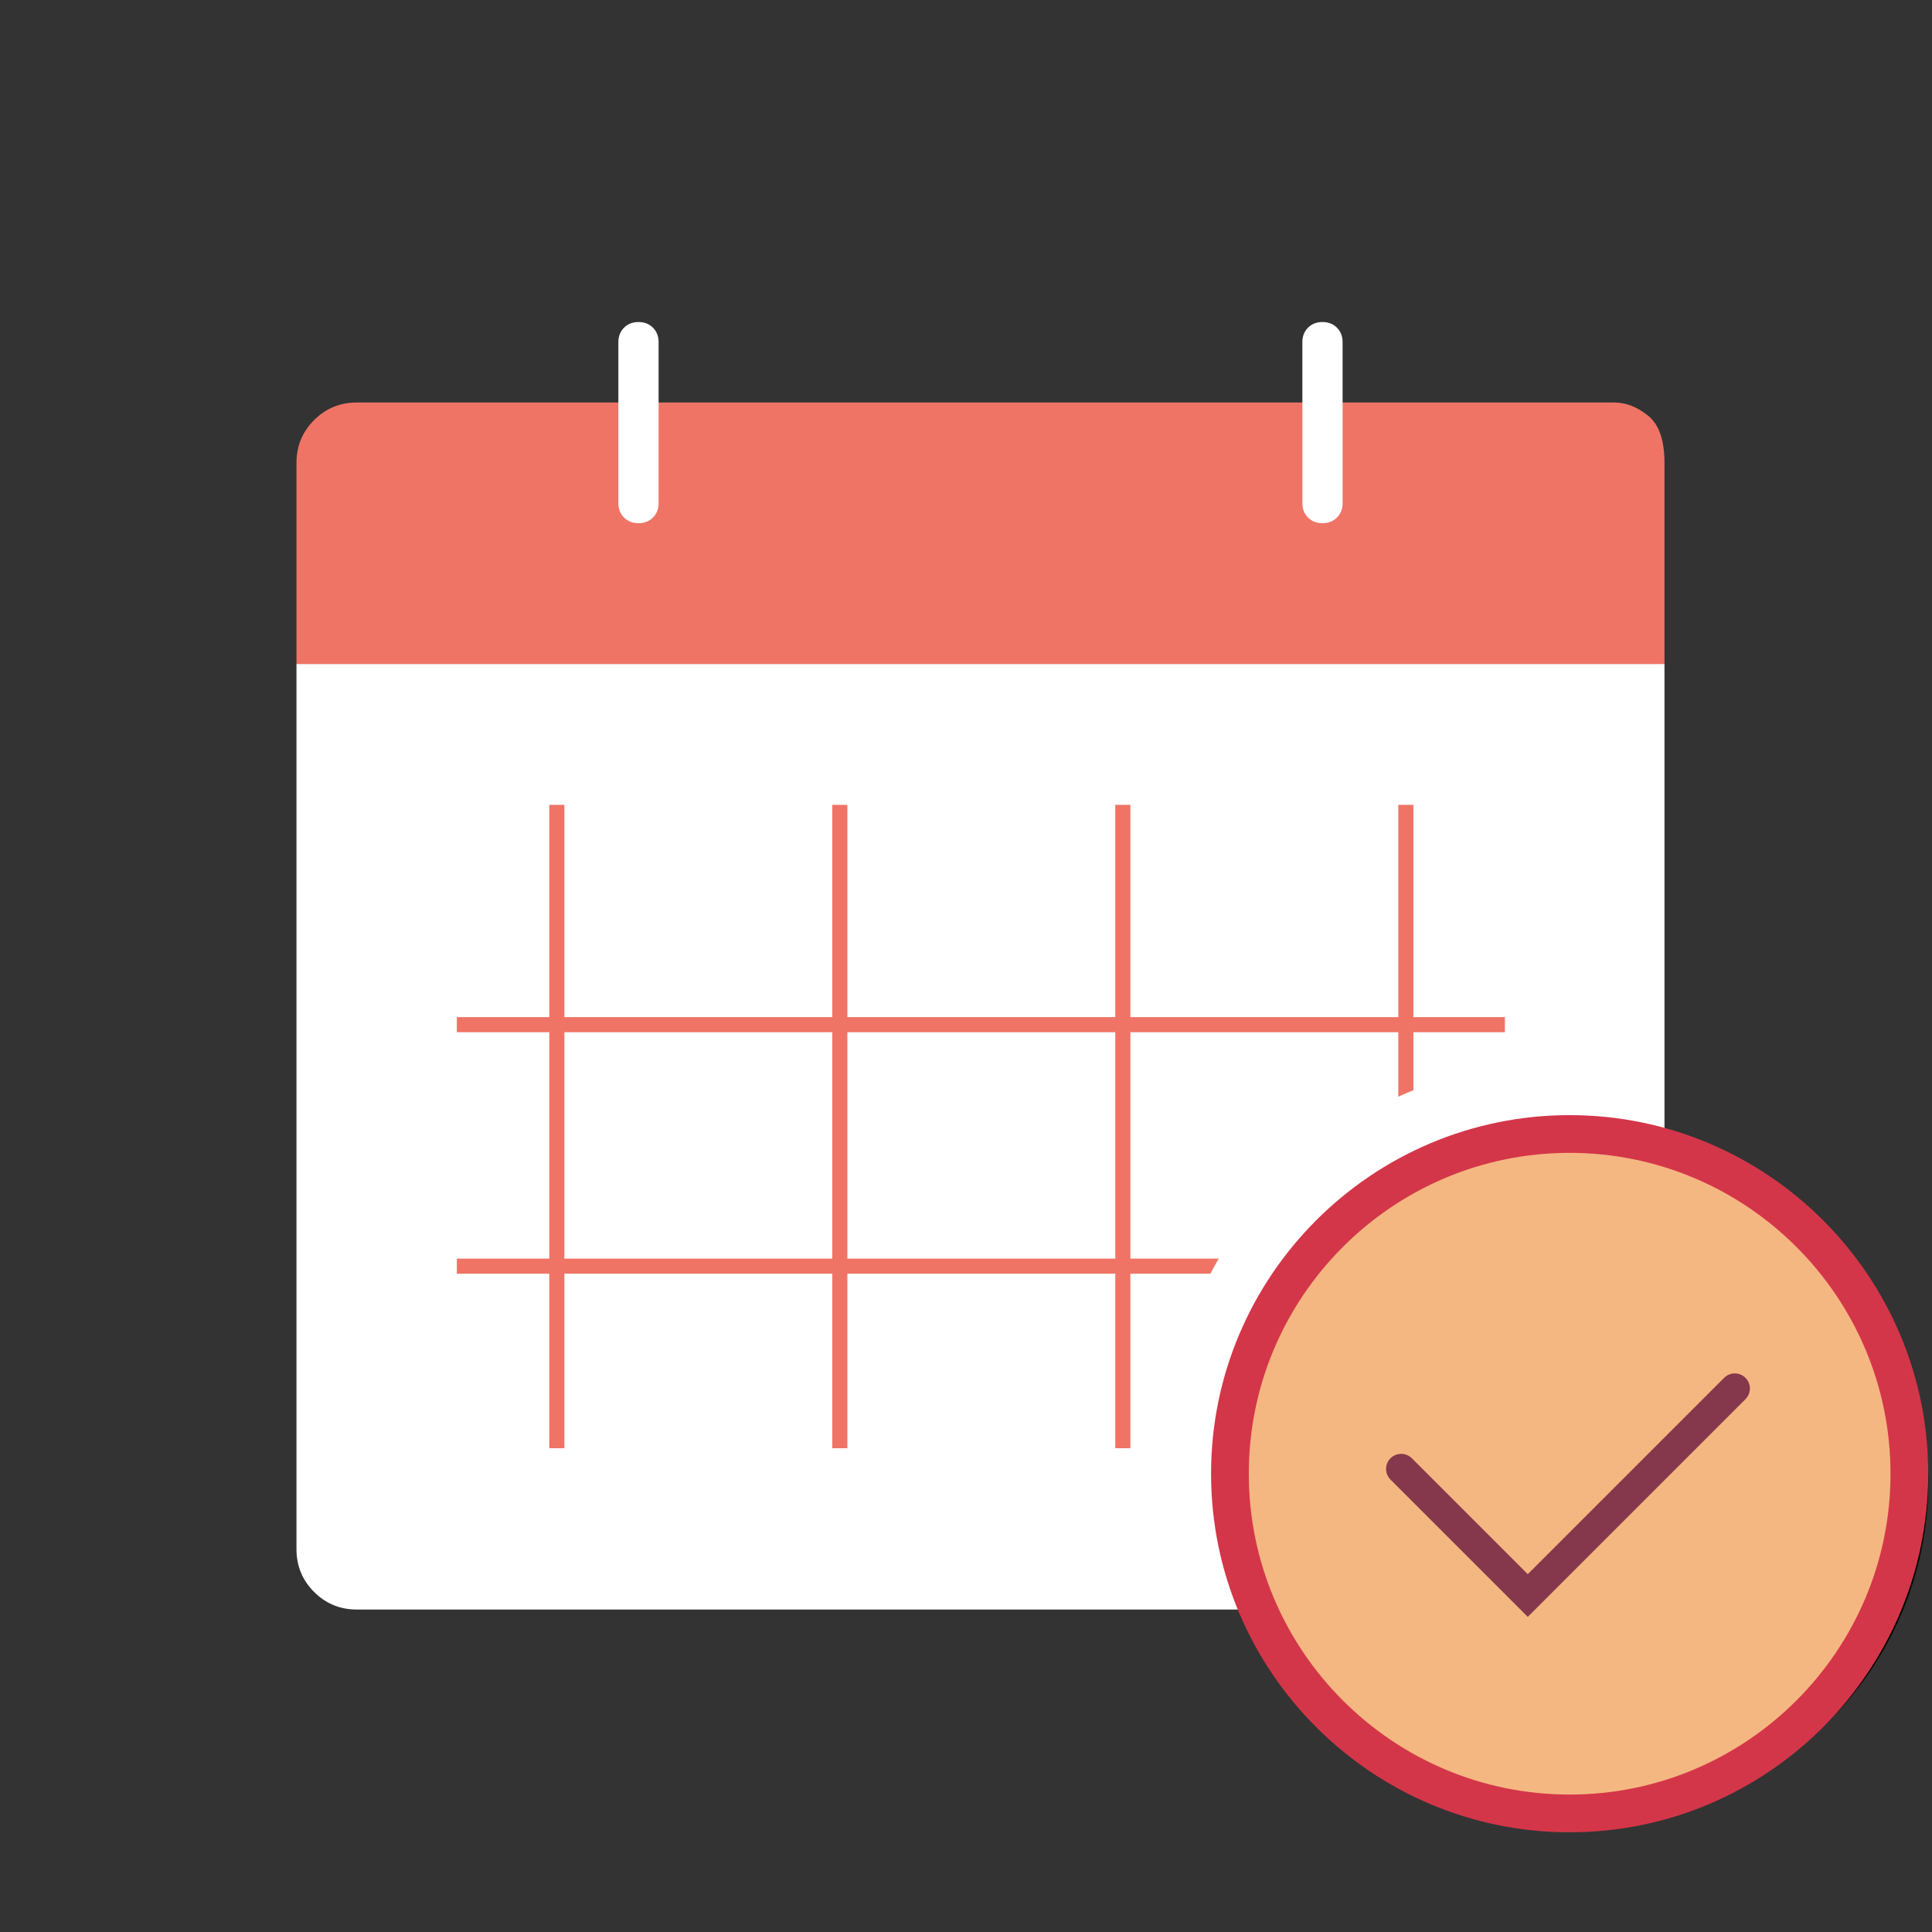 <?xml version="1.0" encoding="UTF-8"?>
<svg width="256px" height="256px" viewBox="0 0 256 256" version="1.1" xmlns="http://www.w3.org/2000/svg" xmlns:xlink="http://www.w3.org/1999/xlink">
    <rect x="0" y="0" width="256" height="256" fill="#333333" stroke="none"/>
    <!-- Generator: Sketch 46.2 (44496) - http://www.bohemiancoding.com/sketch -->
    <title>Artboard</title>
    <desc>Created with Sketch.</desc>
    <defs></defs>
    <g id="wtf" stroke="none" stroke-width="1" fill="none" fill-rule="evenodd">
        <g id="Artboard">
            <g id="Page-1" transform="translate(39, 42)">
                <g id="Group-7" transform="translate(127, 109)">
                    <path d="M44.566,89.727 C20.054,89.727 0.113,69.788 0.113,45.274 C0.113,20.759 20.054,0.821 44.566,0.821 C69.078,0.821 89.019,20.759 89.019,45.274 C89.019,69.788 69.078,89.727 44.566,89.727" id="Fill-3" fill="#FFFFFF"></path>
                    <path d="M44.566,89.727 C20.054,89.727 0.113,69.788 0.113,45.274 C0.113,20.759 20.054,0.821 44.566,0.821 C69.078,0.821 89.019,20.759 89.019,45.274 C89.019,69.788 69.078,89.727 44.566,89.727 Z" id="Stroke-5" stroke="#000000"></path>
                </g>
                <g id="Group-38">
                    <path d="M181.552,45.97 L181.552,163.276 C181.552,165.497 180.774,167.385 179.22,168.941 C177.663,170.495 175.776,171.273 173.555,171.273 L8.282,171.273 C6.06,171.273 4.172,170.495 2.618,168.941 C1.062,167.385 0.285,165.497 0.285,163.276 L0.285,45.97" id="Fill-10" fill="#FFFFFF"></path>
                    <path d="M0.285,45.986 L0.285,19.329 C0.285,17.11 1.061,15.222 2.618,13.665 C4.172,12.111 6.059,11.332 8.282,11.332 L174.888,11.332 C176.442,11.332 177.941,11.915 179.386,13.082 C180.828,14.248 181.552,16.331 181.552,19.329 L181.552,45.986 L0.285,45.986 Z" id="Fill-12" fill="#EF7466"></path>
                    <path d="M48.268,24.661 C48.268,25.439 48.018,26.078 47.518,26.577 C47.018,27.077 46.378,27.327 45.602,27.327 C44.824,27.327 44.186,27.077 43.686,26.577 C43.187,26.078 42.937,25.439 42.937,24.661 L42.937,3.336 C42.937,2.559 43.187,1.919 43.686,1.42 C44.186,0.92 44.824,0.67 45.602,0.67 C46.378,0.67 47.018,0.92 47.518,1.42 C48.018,1.919 48.268,2.559 48.268,3.336 L48.268,24.661 Z" id="Fill-14" fill="#FFFFFF"></path>
                    <path d="M136.236,27.327 C135.458,27.327 134.82,27.077 134.32,26.577 C133.82,26.077 133.57,25.439 133.57,24.661 L133.57,3.336 C133.57,2.559 133.82,1.919 134.32,1.42 C134.82,0.92 135.458,0.67 136.236,0.67 C137.012,0.67 137.652,0.92 138.152,1.42 C138.652,1.919 138.901,2.559 138.901,3.336 L138.901,24.661 C138.901,25.439 138.652,26.077 138.152,26.577 C137.652,27.077 137.012,27.327 136.236,27.327" id="Fill-16" fill="#FFFFFF"></path>
                    <path d="M34.782,64.647 L34.782,149.897" id="Stroke-18" stroke="#EF7466" stroke-width="2"></path>
                    <path d="M72.282,64.647 L72.282,149.897" id="Stroke-20" stroke="#EF7466" stroke-width="2"></path>
                    <path d="M109.782,64.647 L109.782,149.897" id="Stroke-22" stroke="#EF7466" stroke-width="2"></path>
                    <path d="M147.282,64.647 L147.282,149.897" id="Stroke-24" stroke="#EF7466" stroke-width="2"></path>
                    <path d="M21.532,93.772 L160.407,93.772" id="Stroke-26" stroke="#EF7466" stroke-width="2"></path>
                    <path d="M21.532,125.772 L160.407,125.772" id="Stroke-28" stroke="#EF7466" stroke-width="2"></path>
                    <path d="M115.321,151.274 C115.321,122.255 138.926,98.652 167.942,98.652" id="Fill-30" fill="#FFFFFF"></path>
                    <path d="M168.987,198.29 C144.166,198.29 123.972,178.097 123.972,153.276 C123.972,128.455 144.166,108.262 168.987,108.262 C193.807,108.262 214.001,128.455 214.001,153.276 C214.001,178.097 193.807,198.29 168.987,198.29" id="Fill-32" fill="#F5B781"></path>
                    <path d="M168.986,105.761 C142.787,105.761 121.472,127.076 121.472,153.275 C121.472,179.474 142.787,200.789 168.986,200.789 C195.185,200.789 216.501,179.474 216.501,153.275 C216.501,127.076 195.185,105.761 168.986,105.761 M168.986,110.761 C192.429,110.761 211.501,129.83 211.501,153.275 C211.501,176.72 192.429,195.789 168.986,195.789 C145.544,195.789 126.472,176.72 126.472,153.275 C126.472,129.83 145.544,110.761 168.986,110.761" id="Fill-34" fill="#D43649"></path>
                    <polyline id="Stroke-36" stroke="#85374B" stroke-width="4" stroke-linecap="round" points="190.871 141.982 163.437 169.416 146.662 152.641"></polyline>
                </g>
            </g>
        </g>
    </g>
</svg>